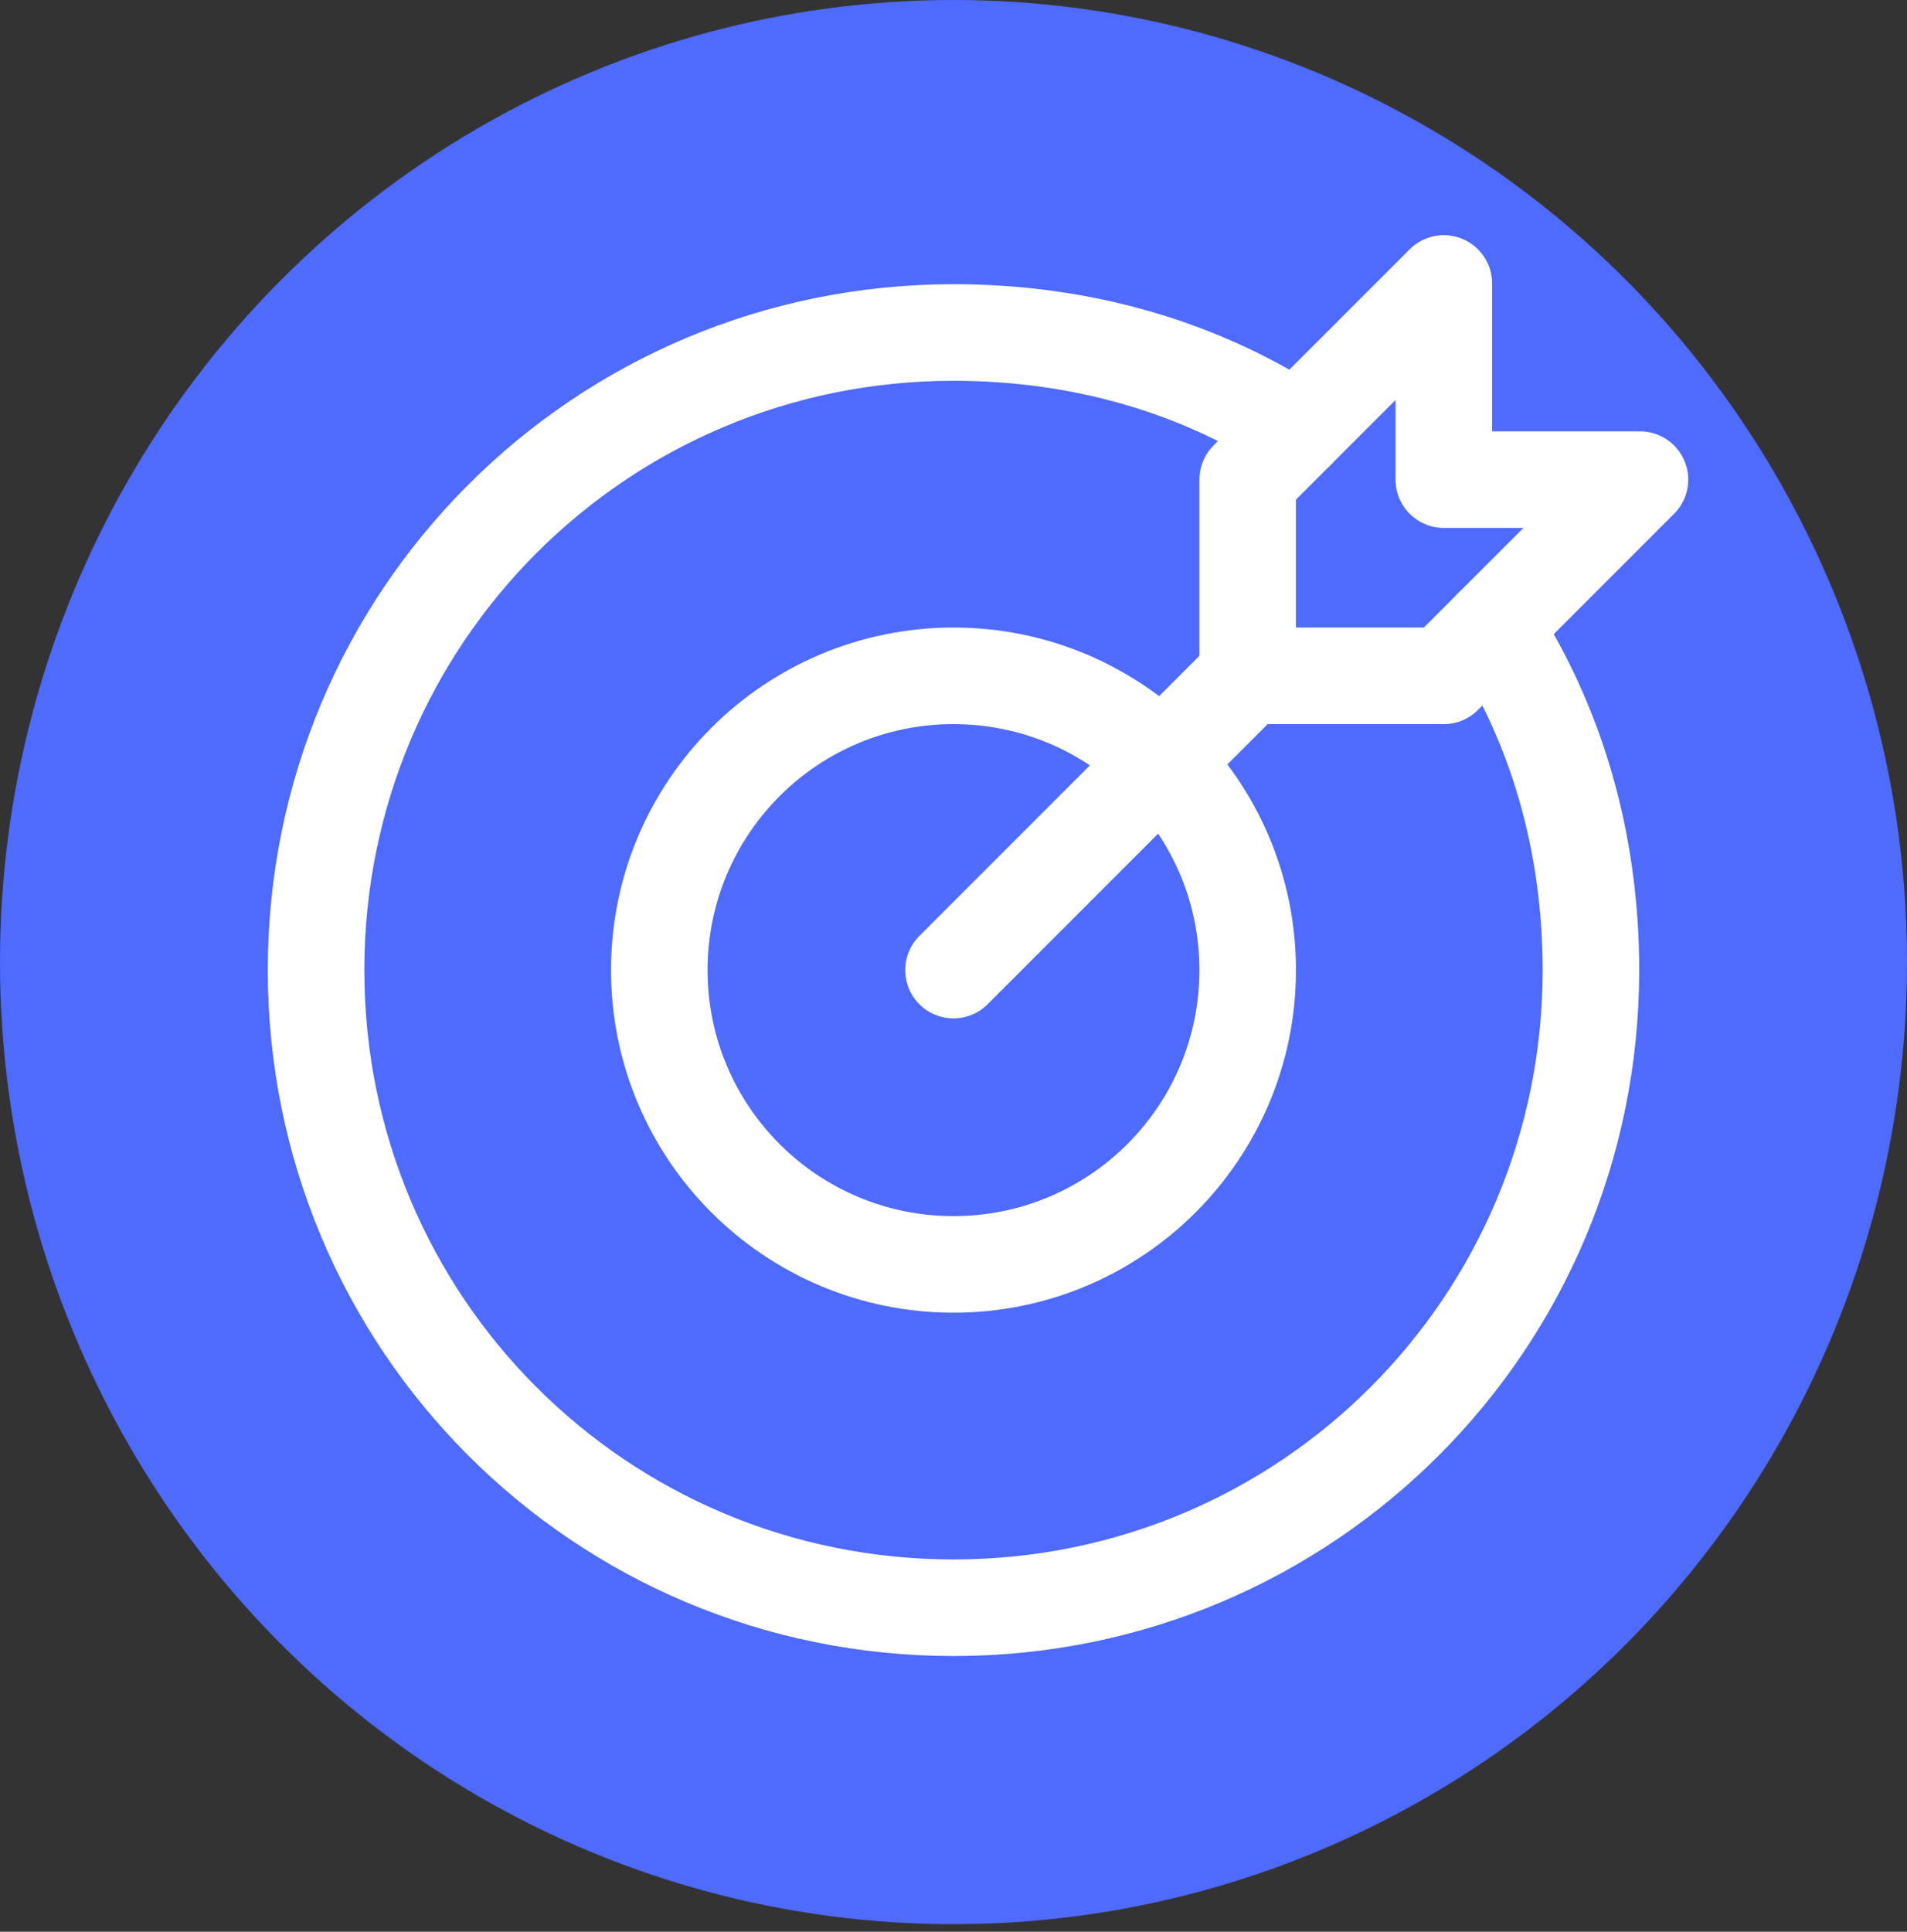 <svg width="237" height="240" viewBox="0 0 237 240" fill="none" xmlns="http://www.w3.org/2000/svg">
<rect x="0" y="0" width="237" height="240" fill="#333333" stroke="none"/>
<ellipse cx="118.5" cy="119.531" rx="118.5" ry="119.531" fill="#4E6AFF"/>
<path d="M118.5 120.528L155.062 83.966" stroke="white" stroke-width="12" stroke-miterlimit="10" stroke-linecap="round" stroke-linejoin="round"/>
<path d="M203.812 59.591H179.437V35.216L155.062 59.591V83.966H179.437L203.812 59.591Z" stroke="white" stroke-width="12" stroke-miterlimit="10" stroke-linecap="round" stroke-linejoin="round"/>
<path d="M118.5 157.091C138.693 157.091 155.062 140.721 155.062 120.528C155.062 100.335 138.693 83.966 118.5 83.966C98.307 83.966 81.938 100.335 81.938 120.528C81.938 140.721 98.307 157.091 118.5 157.091Z" stroke="white" stroke-width="12" stroke-miterlimit="10" stroke-linecap="round" stroke-linejoin="round"/>
<path d="M185.531 77.872C193.453 90.06 197.719 104.685 197.719 120.528C197.719 164.403 162.375 199.747 118.5 199.747C74.625 199.747 39.281 164.403 39.281 120.528C39.281 76.653 74.625 41.31 118.5 41.31C134.344 41.31 148.969 45.575 161.156 53.497" stroke="white" stroke-width="12" stroke-miterlimit="10" stroke-linecap="round" stroke-linejoin="round"/>
</svg>
